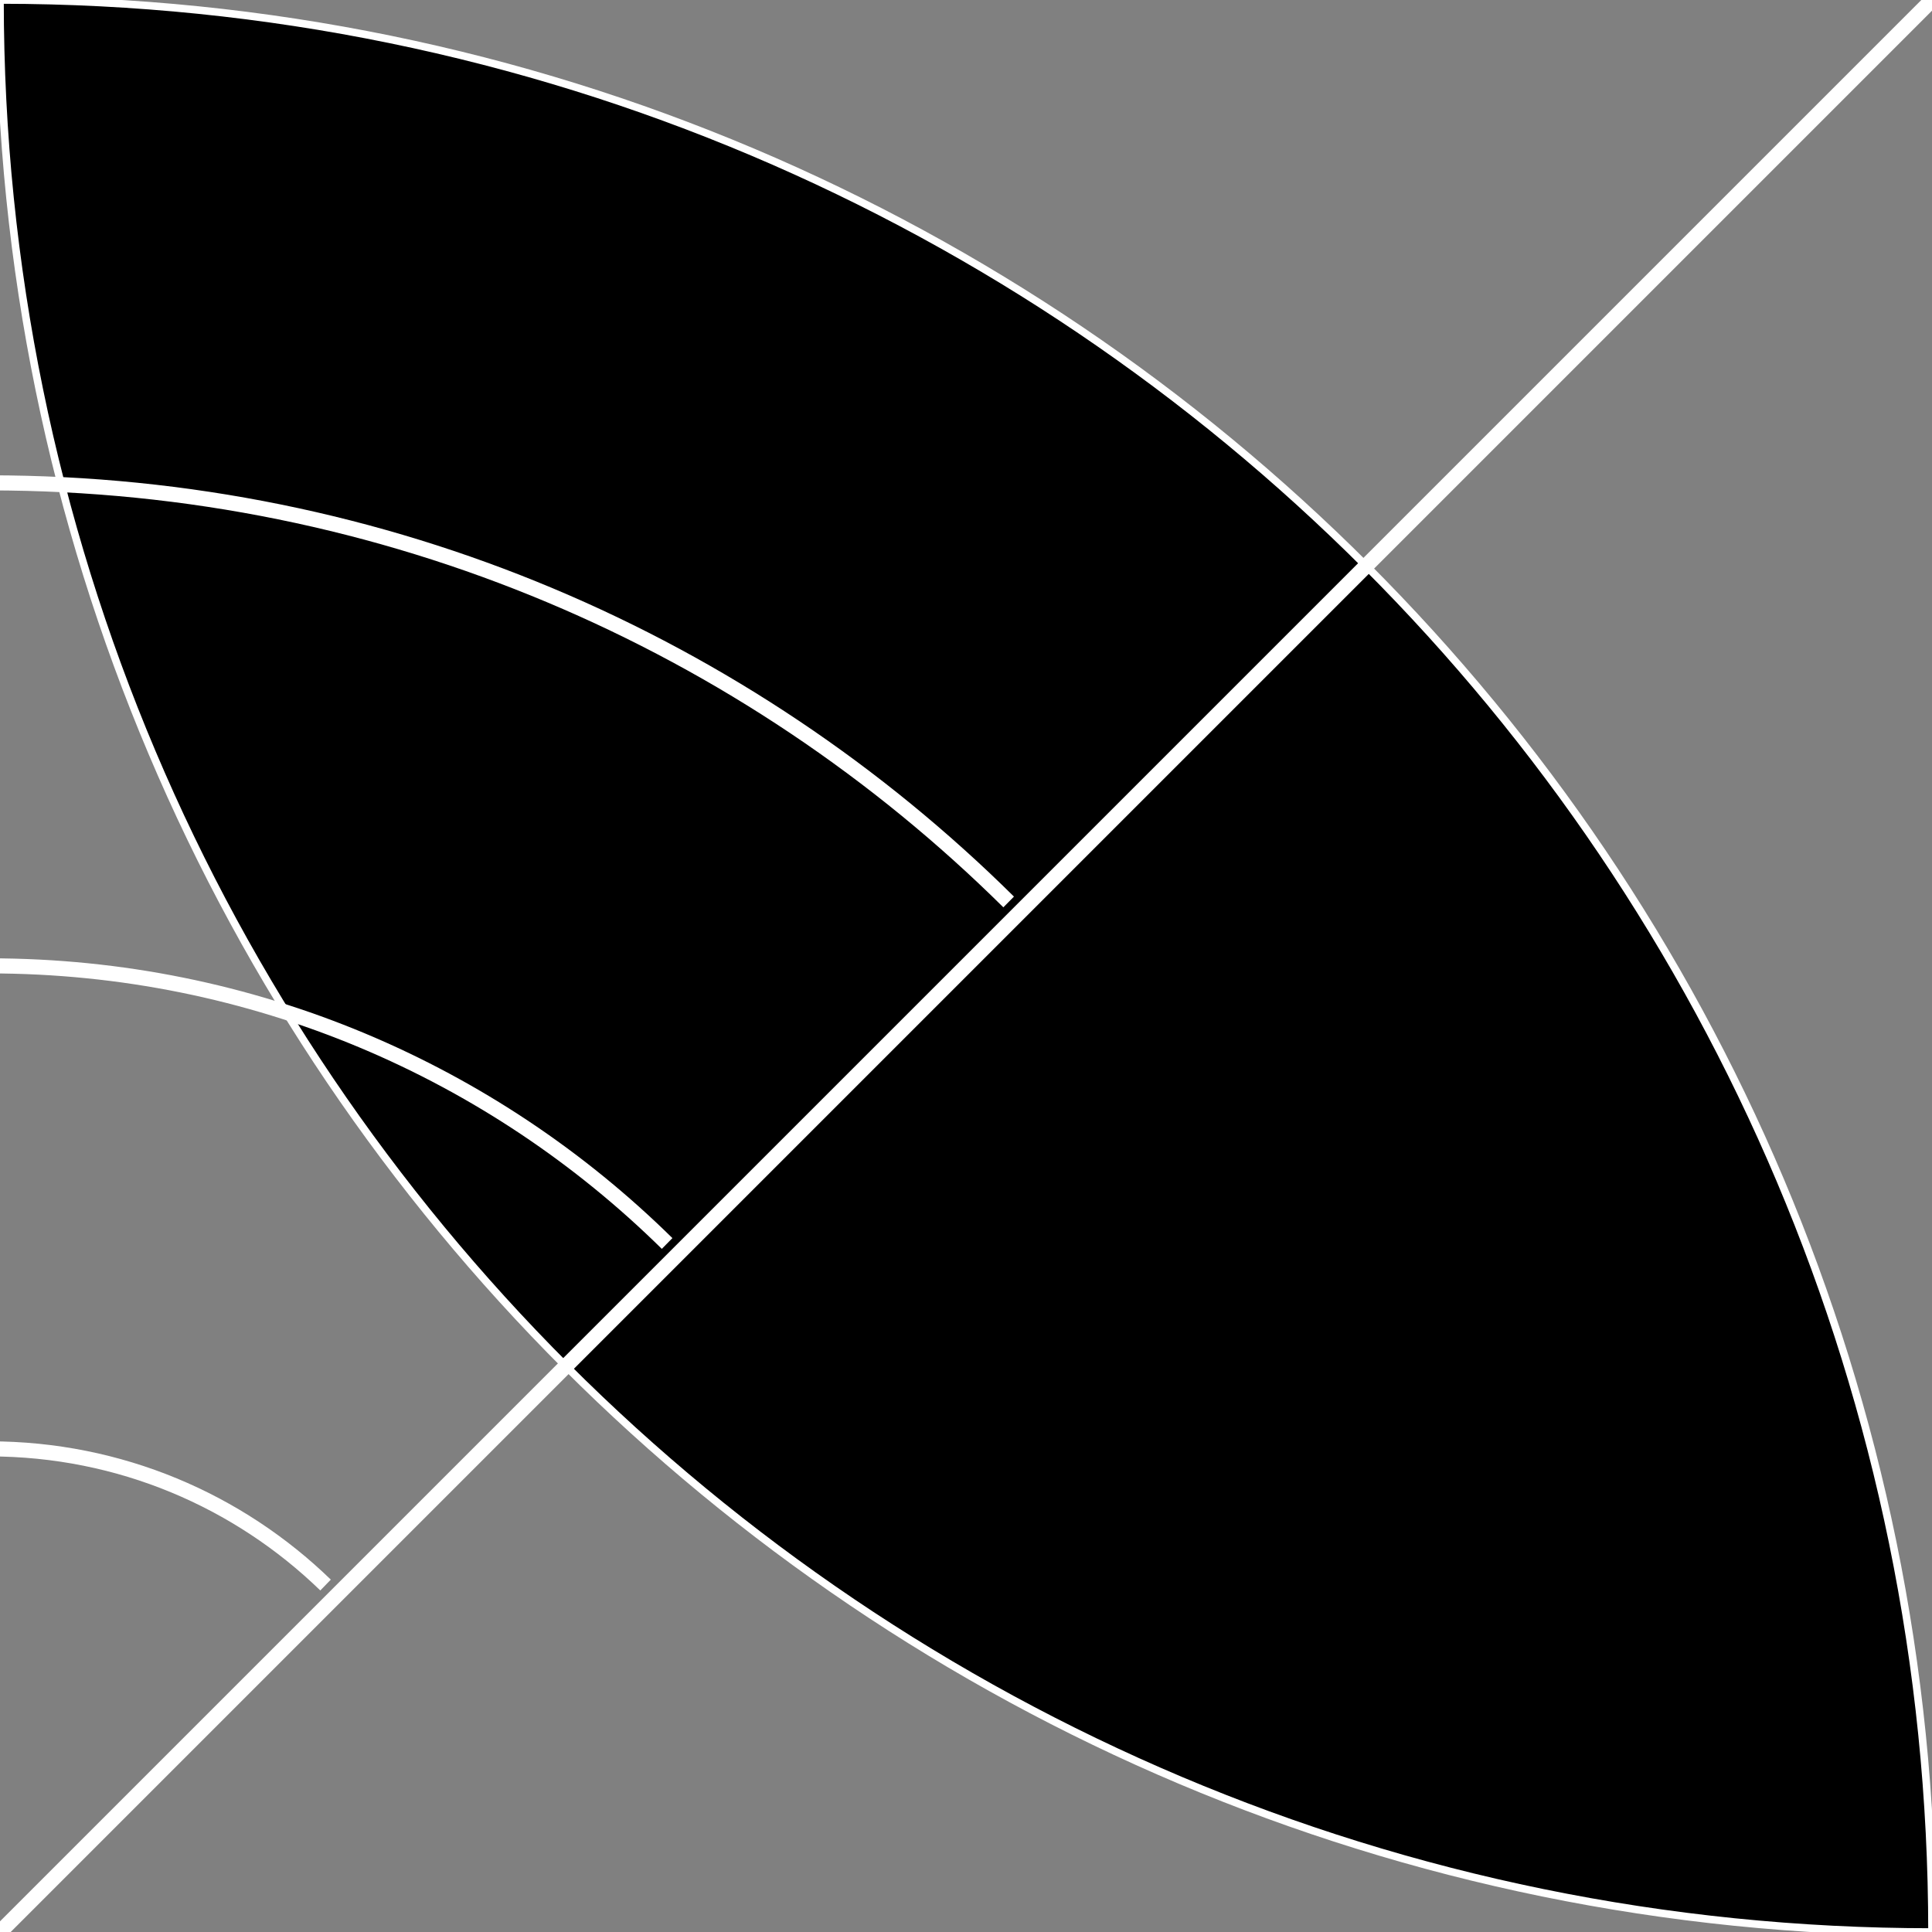 <svg width="128" height="128" viewBox="0 0 128 128" fill="none" xmlns="http://www.w3.org/2000/svg">
<rect x="0" y="0" width="128" height="128" fill="#808080" stroke="none"/>
<g id="sal" clip-path="url(#clip0)">
<g id="_leaf180">
<path id="Intersect" d="M0.054 0C70.722 0.029 128 57.326 128 128C57.318 128 0.016 70.709 7.62806e-06 0.031C7.62851e-06 0.02 -4.44317e-10 0.01 0 0H0.054Z" fill="black" stroke="white" stroke-width="0.5"/>
</g>
<path id="Line" d="M0 128L128 0" stroke="white" stroke-linecap="square"/>
<path id="Vector" d="M-0.702 31.991C25.628 31.991 49.482 42.591 66.826 59.757M-0.702 63.991C16.792 63.991 32.646 71.01 44.198 82.384M-0.702 95.991C7.955 95.991 15.809 99.429 21.569 105.013" stroke="white"/>
</g>
<defs>
<clipPath id="clip0">
<rect width="128" height="128" fill="white"/>
</clipPath>
</defs>
</svg>

